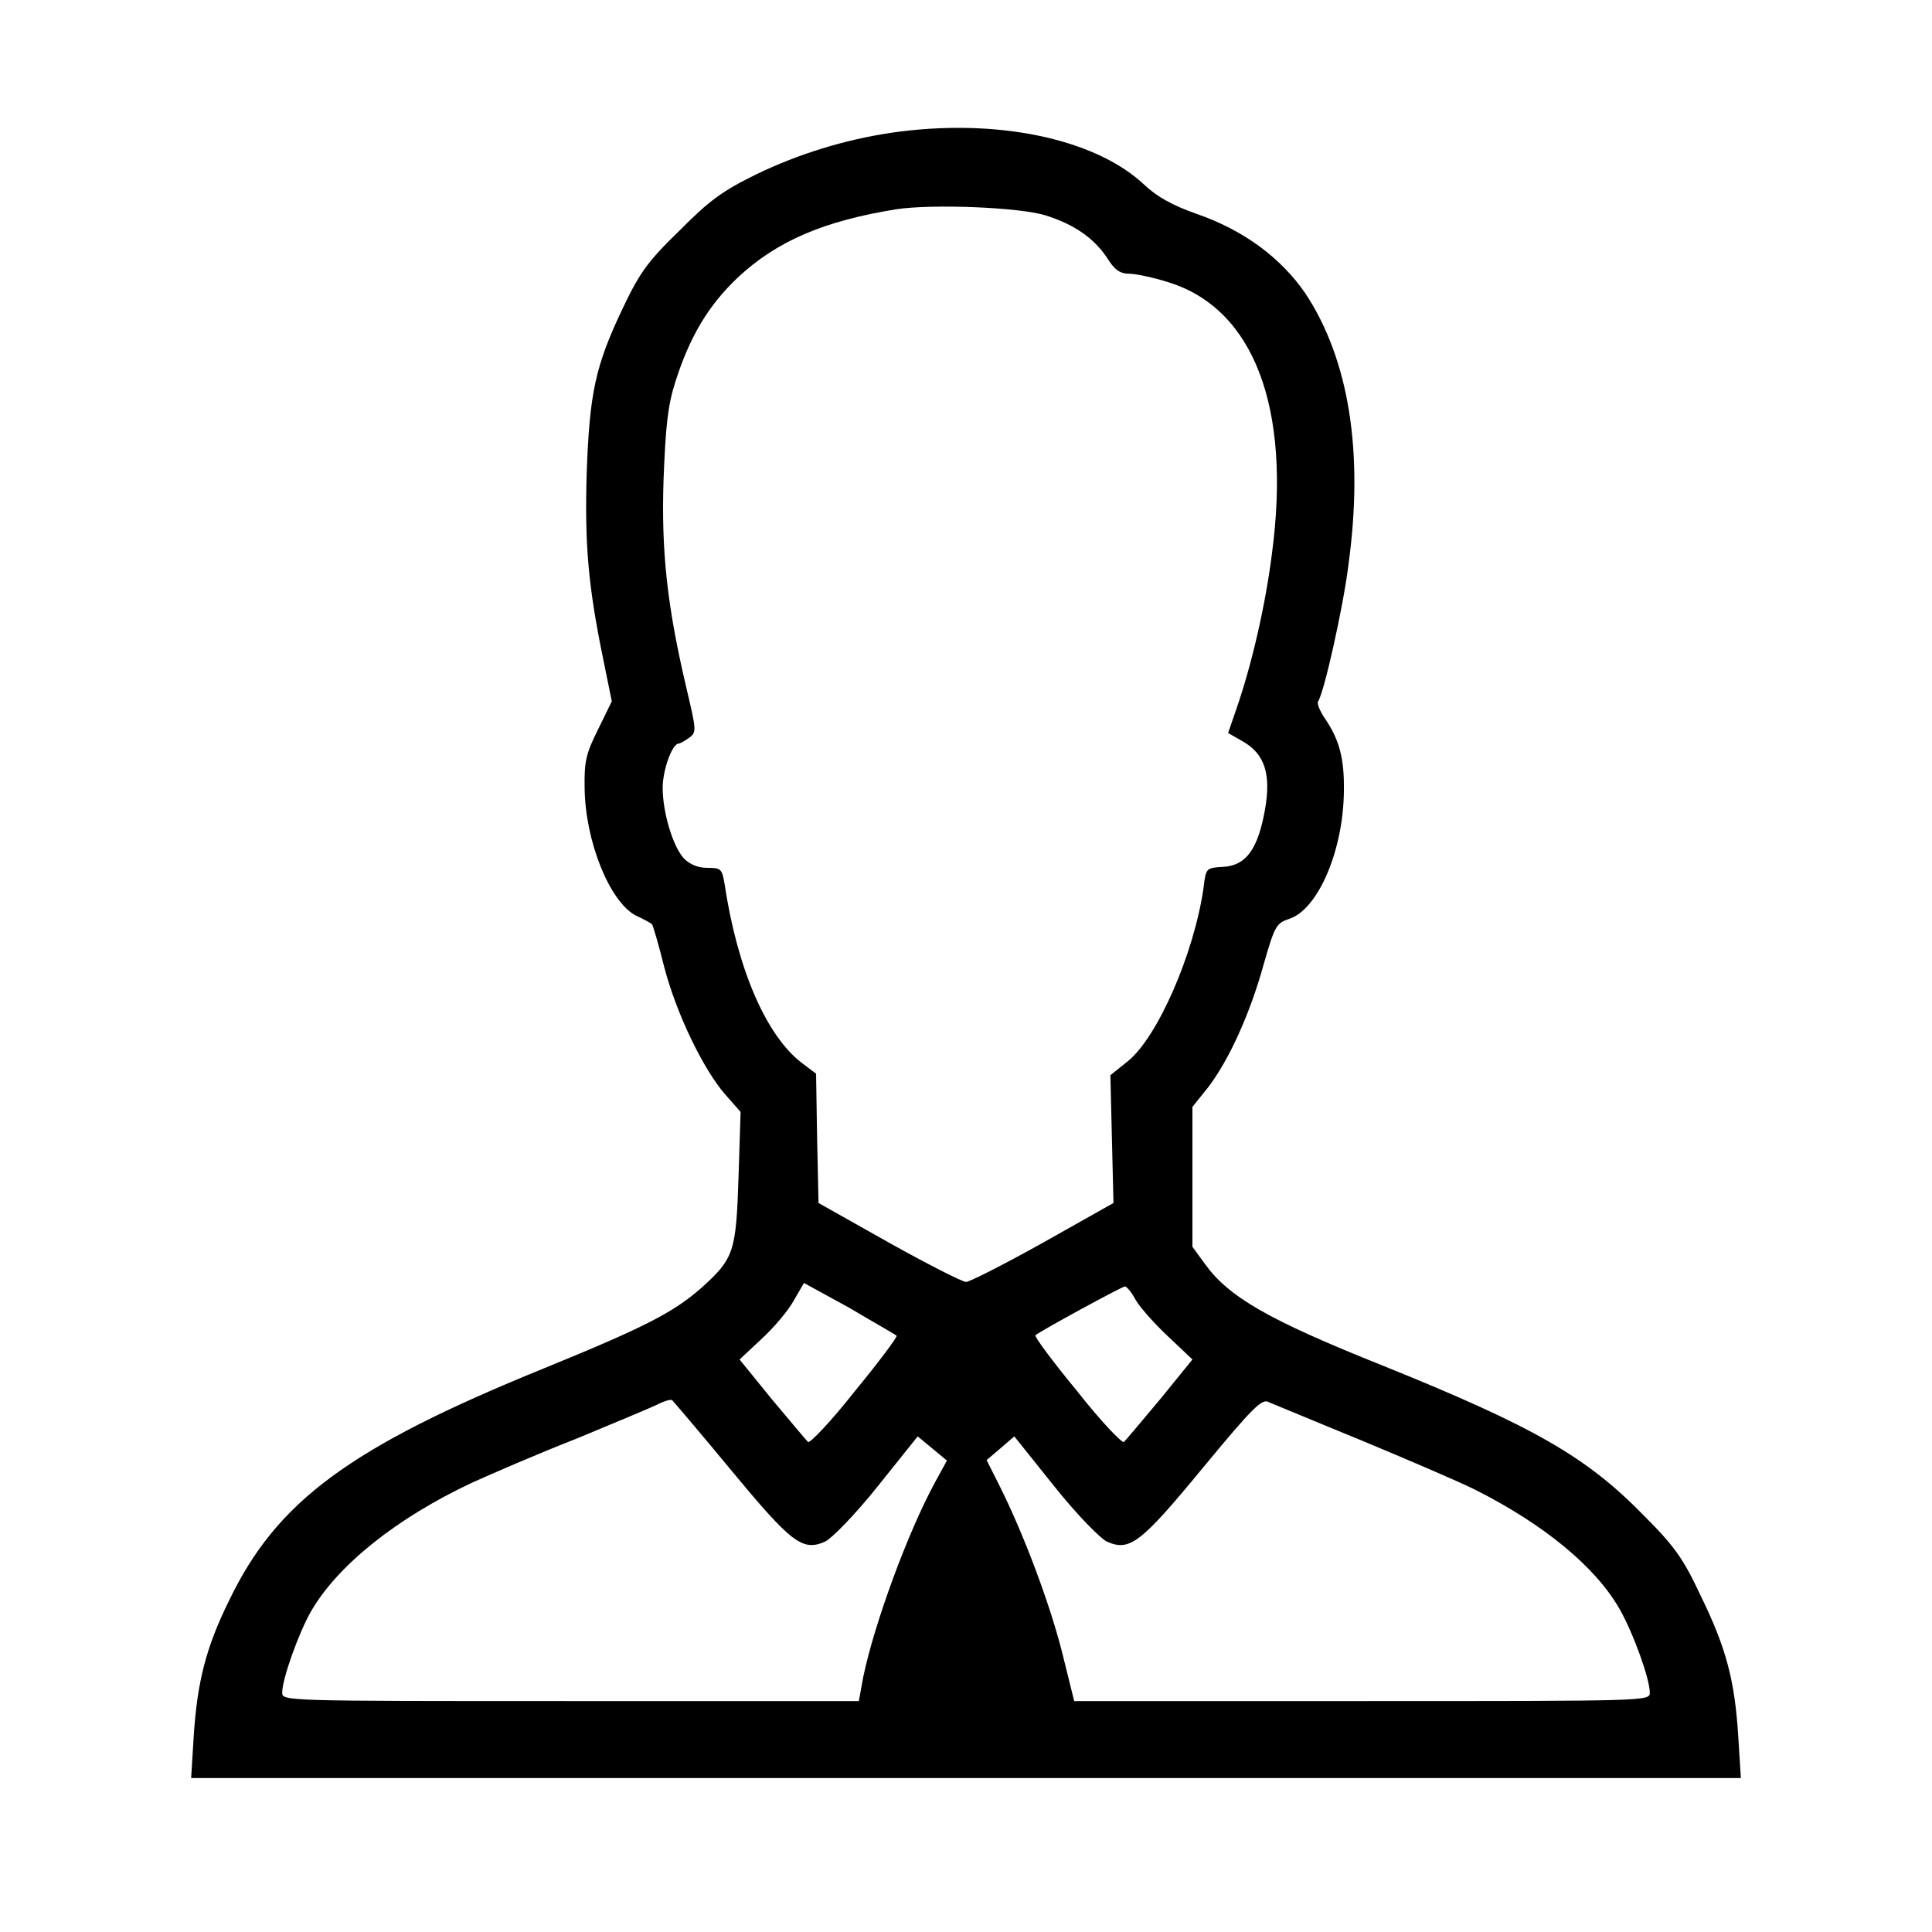 <?xml version="1.0" encoding="UTF-8"?>
<svg xmlns="http://www.w3.org/2000/svg" xmlns:xlink="http://www.w3.org/1999/xlink" width="15pt" height="15pt" viewBox="0 0 15 15" version="1.1">
<g id="surface1">
<path style=" stroke:none;fill-rule:nonzero;fill:rgb(0%,0%,0%);fill-opacity:1;" d="M 6.918 1.031 C 6.551 1.086 6.191 1.199 5.875 1.352 C 5.613 1.48 5.508 1.555 5.273 1.793 C 5.027 2.031 4.965 2.121 4.836 2.391 C 4.621 2.844 4.578 3.047 4.555 3.672 C 4.539 4.227 4.566 4.547 4.684 5.121 L 4.75 5.445 L 4.645 5.66 C 4.551 5.848 4.535 5.91 4.539 6.117 C 4.543 6.531 4.734 7.004 4.938 7.109 C 5 7.137 5.055 7.168 5.062 7.176 C 5.07 7.184 5.113 7.332 5.156 7.504 C 5.25 7.867 5.461 8.305 5.633 8.5 L 5.75 8.633 L 5.734 9.137 C 5.715 9.719 5.699 9.77 5.449 9.996 C 5.23 10.188 5.023 10.297 4.23 10.621 C 2.711 11.238 2.148 11.656 1.777 12.43 C 1.598 12.793 1.531 13.062 1.504 13.48 L 1.484 13.805 L 13.516 13.805 L 13.496 13.484 C 13.469 13.047 13.402 12.793 13.203 12.387 C 13.07 12.102 13 12.004 12.766 11.77 C 12.32 11.312 11.914 11.078 10.734 10.602 C 9.844 10.246 9.539 10.07 9.352 9.809 L 9.258 9.68 L 9.258 8.594 L 9.383 8.438 C 9.543 8.227 9.707 7.867 9.812 7.484 C 9.898 7.184 9.91 7.168 10.012 7.133 C 10.234 7.059 10.43 6.602 10.434 6.141 C 10.438 5.887 10.398 5.738 10.281 5.57 C 10.246 5.516 10.223 5.461 10.234 5.445 C 10.281 5.375 10.43 4.707 10.469 4.387 C 10.59 3.508 10.473 2.793 10.137 2.281 C 9.945 2 9.652 1.785 9.289 1.66 C 9.102 1.594 8.98 1.527 8.875 1.426 C 8.488 1.07 7.719 0.914 6.918 1.031 Z M 8.117 1.672 C 8.34 1.742 8.492 1.848 8.594 2 C 8.652 2.094 8.695 2.125 8.766 2.125 C 8.812 2.125 8.949 2.152 9.07 2.191 C 9.734 2.395 10.027 3.164 9.875 4.301 C 9.824 4.703 9.719 5.16 9.598 5.508 L 9.535 5.691 L 9.652 5.758 C 9.82 5.855 9.871 6.012 9.82 6.293 C 9.766 6.59 9.676 6.719 9.5 6.73 C 9.363 6.738 9.363 6.738 9.344 6.895 C 9.27 7.406 8.988 8.051 8.758 8.238 L 8.621 8.348 L 8.645 9.34 L 8.098 9.648 C 7.797 9.816 7.527 9.953 7.5 9.953 C 7.473 9.953 7.203 9.816 6.902 9.648 L 6.355 9.34 L 6.344 8.836 L 6.336 8.336 L 6.227 8.254 C 5.945 8.039 5.723 7.516 5.625 6.859 C 5.605 6.746 5.598 6.738 5.492 6.738 C 5.418 6.738 5.355 6.711 5.309 6.664 C 5.223 6.57 5.145 6.305 5.145 6.117 C 5.145 5.977 5.219 5.773 5.27 5.773 C 5.281 5.773 5.32 5.75 5.352 5.727 C 5.41 5.684 5.406 5.668 5.328 5.336 C 5.18 4.707 5.133 4.281 5.152 3.719 C 5.168 3.312 5.184 3.152 5.242 2.969 C 5.355 2.613 5.5 2.371 5.727 2.156 C 6.031 1.871 6.398 1.715 6.957 1.625 C 7.238 1.582 7.914 1.609 8.117 1.672 Z M 6.961 10.371 C 6.969 10.379 6.824 10.574 6.637 10.801 C 6.453 11.035 6.285 11.211 6.273 11.195 C 6.258 11.18 6.133 11.031 5.992 10.863 L 5.742 10.555 L 5.91 10.398 C 6.004 10.312 6.117 10.18 6.16 10.102 L 6.242 9.961 L 6.598 10.156 C 6.789 10.27 6.957 10.363 6.961 10.371 Z M 8.809 10.078 C 8.836 10.133 8.945 10.258 9.055 10.363 L 9.258 10.555 L 9.008 10.863 C 8.867 11.031 8.742 11.18 8.727 11.195 C 8.715 11.211 8.547 11.035 8.363 10.801 C 8.176 10.574 8.031 10.379 8.039 10.367 C 8.066 10.34 8.711 9.988 8.734 9.988 C 8.746 9.988 8.781 10.027 8.809 10.078 Z M 5.676 11.414 C 6.145 11.98 6.23 12.047 6.406 11.969 C 6.457 11.945 6.637 11.762 6.812 11.543 L 7.125 11.152 L 7.352 11.34 L 7.262 11.504 C 7.047 11.898 6.789 12.605 6.703 13.016 L 6.668 13.207 L 4.426 13.207 C 2.199 13.207 2.191 13.207 2.191 13.141 C 2.191 13.035 2.32 12.676 2.414 12.512 C 2.621 12.152 3.082 11.785 3.664 11.512 C 3.812 11.445 4.18 11.285 4.48 11.168 C 4.781 11.043 5.062 10.926 5.109 10.902 C 5.156 10.879 5.203 10.863 5.219 10.871 C 5.23 10.883 5.438 11.125 5.676 11.414 Z M 10.562 11.18 C 10.918 11.328 11.32 11.5 11.453 11.566 C 11.988 11.836 12.387 12.164 12.574 12.492 C 12.68 12.676 12.809 13.035 12.809 13.141 C 12.809 13.207 12.801 13.207 10.578 13.207 L 8.34 13.207 L 8.25 12.844 C 8.156 12.465 7.953 11.922 7.766 11.547 L 7.66 11.336 L 7.766 11.246 L 7.875 11.152 L 8.188 11.543 C 8.363 11.762 8.543 11.945 8.594 11.969 C 8.77 12.047 8.855 11.984 9.34 11.395 C 9.734 10.918 9.801 10.855 9.852 10.887 C 9.891 10.902 10.207 11.035 10.562 11.18 Z M 10.562 11.18 "/>
</g>
</svg>

